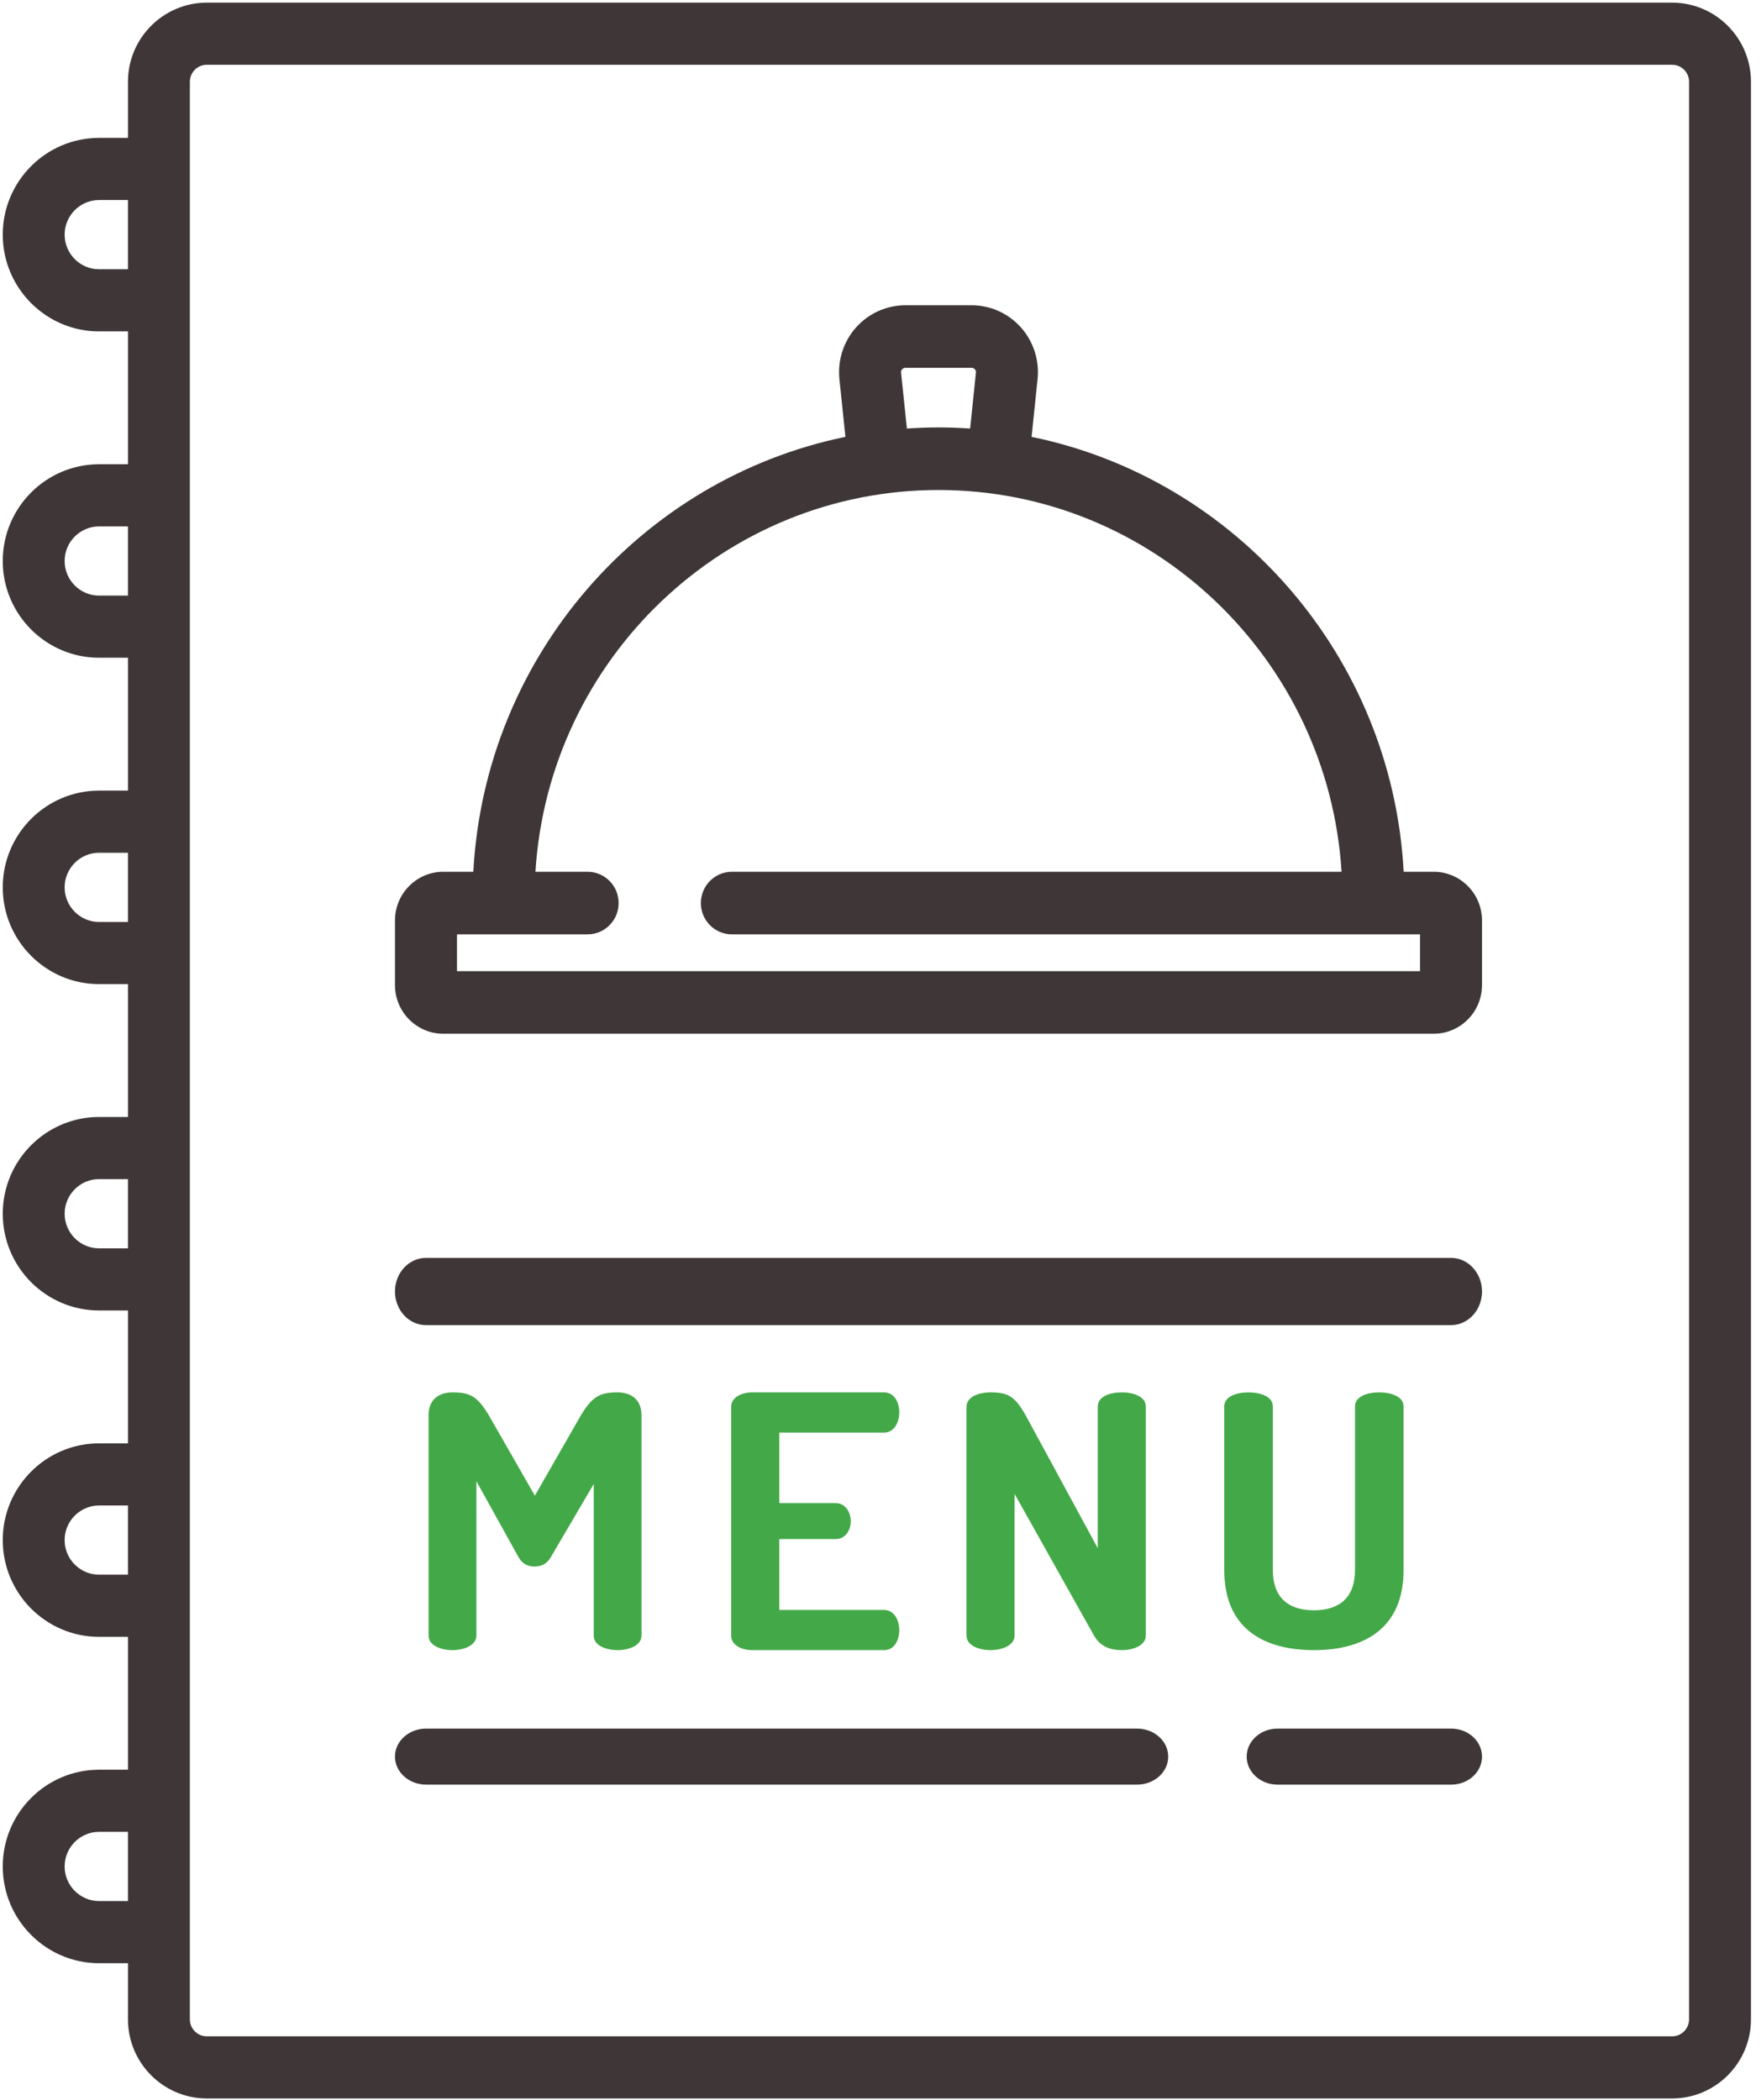 <svg width="135" height="161" viewBox="0 0 135 161" fill="none" xmlns="http://www.w3.org/2000/svg">
    <path d="M42.215 119.382C41.905 119.922 41.425 120.084 40.974 120.084C40.523 120.084 40.072 119.922 39.762 119.382L36.52 113.543V125.382C36.52 126.112 35.59 126.49 34.688 126.49C33.757 126.49 32.855 126.112 32.855 125.382V108.487C32.855 107.19 33.757 106.731 34.688 106.731C36.013 106.731 36.605 107.001 37.535 108.595L41.003 114.65L44.47 108.595C45.401 107.001 46.021 106.731 47.347 106.731C48.277 106.731 49.178 107.19 49.178 108.487V125.382C49.178 126.112 48.248 126.49 47.347 126.49C46.416 126.49 45.514 126.112 45.514 125.382V113.759L42.215 119.382Z" fill="#43A948"/>
    <path d="M59.743 115.218H64.058C64.795 115.218 65.221 115.895 65.221 116.624C65.221 117.246 64.852 117.976 64.058 117.976H59.743V123.409H67.775C68.514 123.409 68.939 124.138 68.939 124.977C68.939 125.706 68.57 126.49 67.775 126.49H57.671C56.848 126.49 56.053 126.111 56.053 125.382V107.84C56.053 107.111 56.847 106.731 57.671 106.731H67.775C68.57 106.731 68.939 107.516 68.939 108.245C68.939 109.084 68.514 109.813 67.775 109.813H59.743V115.218Z" fill="#43A948"/>
    <path d="M83.872 125.382L77.779 114.516V125.382C77.779 126.112 76.844 126.49 75.936 126.49C75.001 126.49 74.094 126.112 74.094 125.382V107.84C74.094 107.084 75.001 106.732 75.936 106.732C77.269 106.732 77.807 107.003 78.686 108.596L84.156 118.679V107.813C84.156 107.057 85.062 106.731 85.998 106.731C86.905 106.731 87.839 107.055 87.839 107.813V125.382C87.839 126.111 86.905 126.49 85.998 126.49C85.119 126.49 84.354 126.22 83.872 125.382Z" fill="#43A948"/>
    <path d="M103.877 107.803C103.877 107.053 104.793 106.731 105.737 106.731C106.655 106.731 107.599 107.053 107.599 107.803V120.351C107.599 124.828 104.564 126.49 100.726 126.49C96.86 126.49 93.853 124.828 93.853 120.351V107.803C93.853 107.053 94.769 106.731 95.715 106.731C96.631 106.731 97.576 107.053 97.576 107.803V120.351C97.576 122.442 98.75 123.435 100.726 123.435C102.702 123.435 103.876 122.442 103.876 120.351V107.803H103.877Z" fill="#43A948"/>
    <path d="M111.249 132.504H97.938C96.631 132.504 95.572 133.466 95.572 134.652C95.572 135.839 96.631 136.8 97.938 136.8H111.249C112.556 136.8 113.613 135.839 113.613 134.652C113.613 133.466 112.556 132.504 111.249 132.504Z" fill="#3F3737"/>
    <path d="M87.166 132.504H32.671C31.35 132.504 30.279 133.466 30.279 134.652C30.279 135.839 31.35 136.8 32.671 136.8H87.166C88.487 136.8 89.557 135.839 89.557 134.652C89.557 133.466 88.487 132.504 87.166 132.504Z" fill="#3F3737"/>
    <path d="M111.236 96.422H32.656C31.343 96.422 30.279 97.576 30.279 98.999C30.279 100.422 31.343 101.576 32.656 101.576H111.236C112.549 101.576 113.612 100.422 113.612 98.999C113.612 97.576 112.549 96.422 111.236 96.422Z" fill="#3F3737"/>
    <path d="M109.914 66.826H107.607C106.717 50.303 94.748 36.706 79.083 33.487L79.541 29.063C79.692 27.619 79.225 26.173 78.262 25.096C77.3 24.017 75.923 23.399 74.484 23.399H69.408C67.969 23.399 66.593 24.018 65.629 25.096C64.667 26.174 64.201 27.62 64.351 29.063L64.81 33.487C49.145 36.706 37.176 50.302 36.285 66.825H33.979C31.939 66.825 30.279 68.5 30.279 70.558V75.507C30.279 77.566 31.939 79.24 33.979 79.24H109.913C111.952 79.24 113.612 77.566 113.612 75.507V70.558C113.612 68.501 111.954 66.826 109.914 66.826ZM69.161 28.305C69.227 28.233 69.309 28.196 69.408 28.196H74.484C74.582 28.196 74.665 28.233 74.731 28.305C74.798 28.38 74.826 28.467 74.815 28.565L74.371 32.849C73.57 32.795 72.761 32.764 71.947 32.764C71.131 32.764 70.324 32.795 69.523 32.849L69.078 28.565C69.068 28.467 69.096 28.38 69.161 28.305ZM108.86 74.445H35.033V71.622H45.048C46.361 71.622 47.425 70.548 47.425 69.224C47.425 67.9 46.361 66.826 45.048 66.826H41.047C42.062 50.517 55.532 37.561 71.946 37.561C88.36 37.561 101.83 50.517 102.845 66.826H56.106C54.792 66.826 53.73 67.9 53.73 69.224C53.73 70.548 54.792 71.622 56.106 71.622H108.86V74.445Z" fill="#3F3737"/>
    <path d="M128.189 0.203H15.851C12.521 0.203 9.81 2.924 9.81 6.268V10.57H7.597C3.524 10.57 0.211 13.897 0.211 17.986C0.211 22.075 3.524 25.403 7.597 25.403H9.81V35.587H7.597C3.524 35.587 0.211 38.913 0.211 43.003C0.211 47.092 3.524 50.419 7.597 50.419H9.81V60.604H7.597C3.524 60.604 0.211 63.931 0.211 68.021C0.211 72.109 3.524 75.436 7.597 75.436H9.81V85.621H7.597C3.524 85.621 0.211 88.948 0.211 93.037C0.211 97.127 3.524 100.453 7.597 100.453H9.81V110.639H7.597C3.524 110.639 0.211 113.965 0.211 118.054C0.211 122.144 3.524 125.471 7.597 125.471H9.81V135.656H7.597C3.524 135.656 0.211 138.982 0.211 143.071C0.211 147.16 3.524 150.488 7.597 150.488H9.81V154.79C9.81 158.134 12.521 160.855 15.851 160.855H128.189C131.519 160.855 134.231 158.134 134.231 154.79V6.268C134.231 2.924 131.519 0.203 128.189 0.203V0.203ZM9.809 20.64H7.597C6.141 20.64 4.955 19.45 4.955 17.986C4.955 16.524 6.141 15.334 7.597 15.334H9.809V20.64ZM9.809 45.656H7.597C6.141 45.656 4.955 44.466 4.955 43.003C4.955 41.54 6.141 40.351 7.597 40.351H9.809V45.656ZM9.809 70.673H7.597C6.141 70.673 4.955 69.483 4.955 68.021C4.955 66.557 6.141 65.367 7.597 65.367H9.809V70.673ZM9.809 95.69H7.597C6.141 95.69 4.955 94.5 4.955 93.037C4.955 91.575 6.141 90.384 7.597 90.384H9.809V95.69ZM9.809 120.706H7.597C6.141 120.706 4.955 119.517 4.955 118.054C4.955 116.592 6.141 115.402 7.597 115.402H9.809V120.706ZM9.809 145.724H7.597C6.141 145.724 4.955 144.533 4.955 143.071C4.955 141.608 6.141 140.419 7.597 140.419H9.809V145.724ZM129.485 154.789C129.485 155.507 128.904 156.092 128.189 156.092H15.851C15.136 156.092 14.555 155.507 14.555 154.789V6.268C14.555 5.551 15.136 4.966 15.851 4.966H128.189C128.904 4.966 129.485 5.551 129.485 6.268V154.789Z" fill="#3F3737"/>
</svg>
